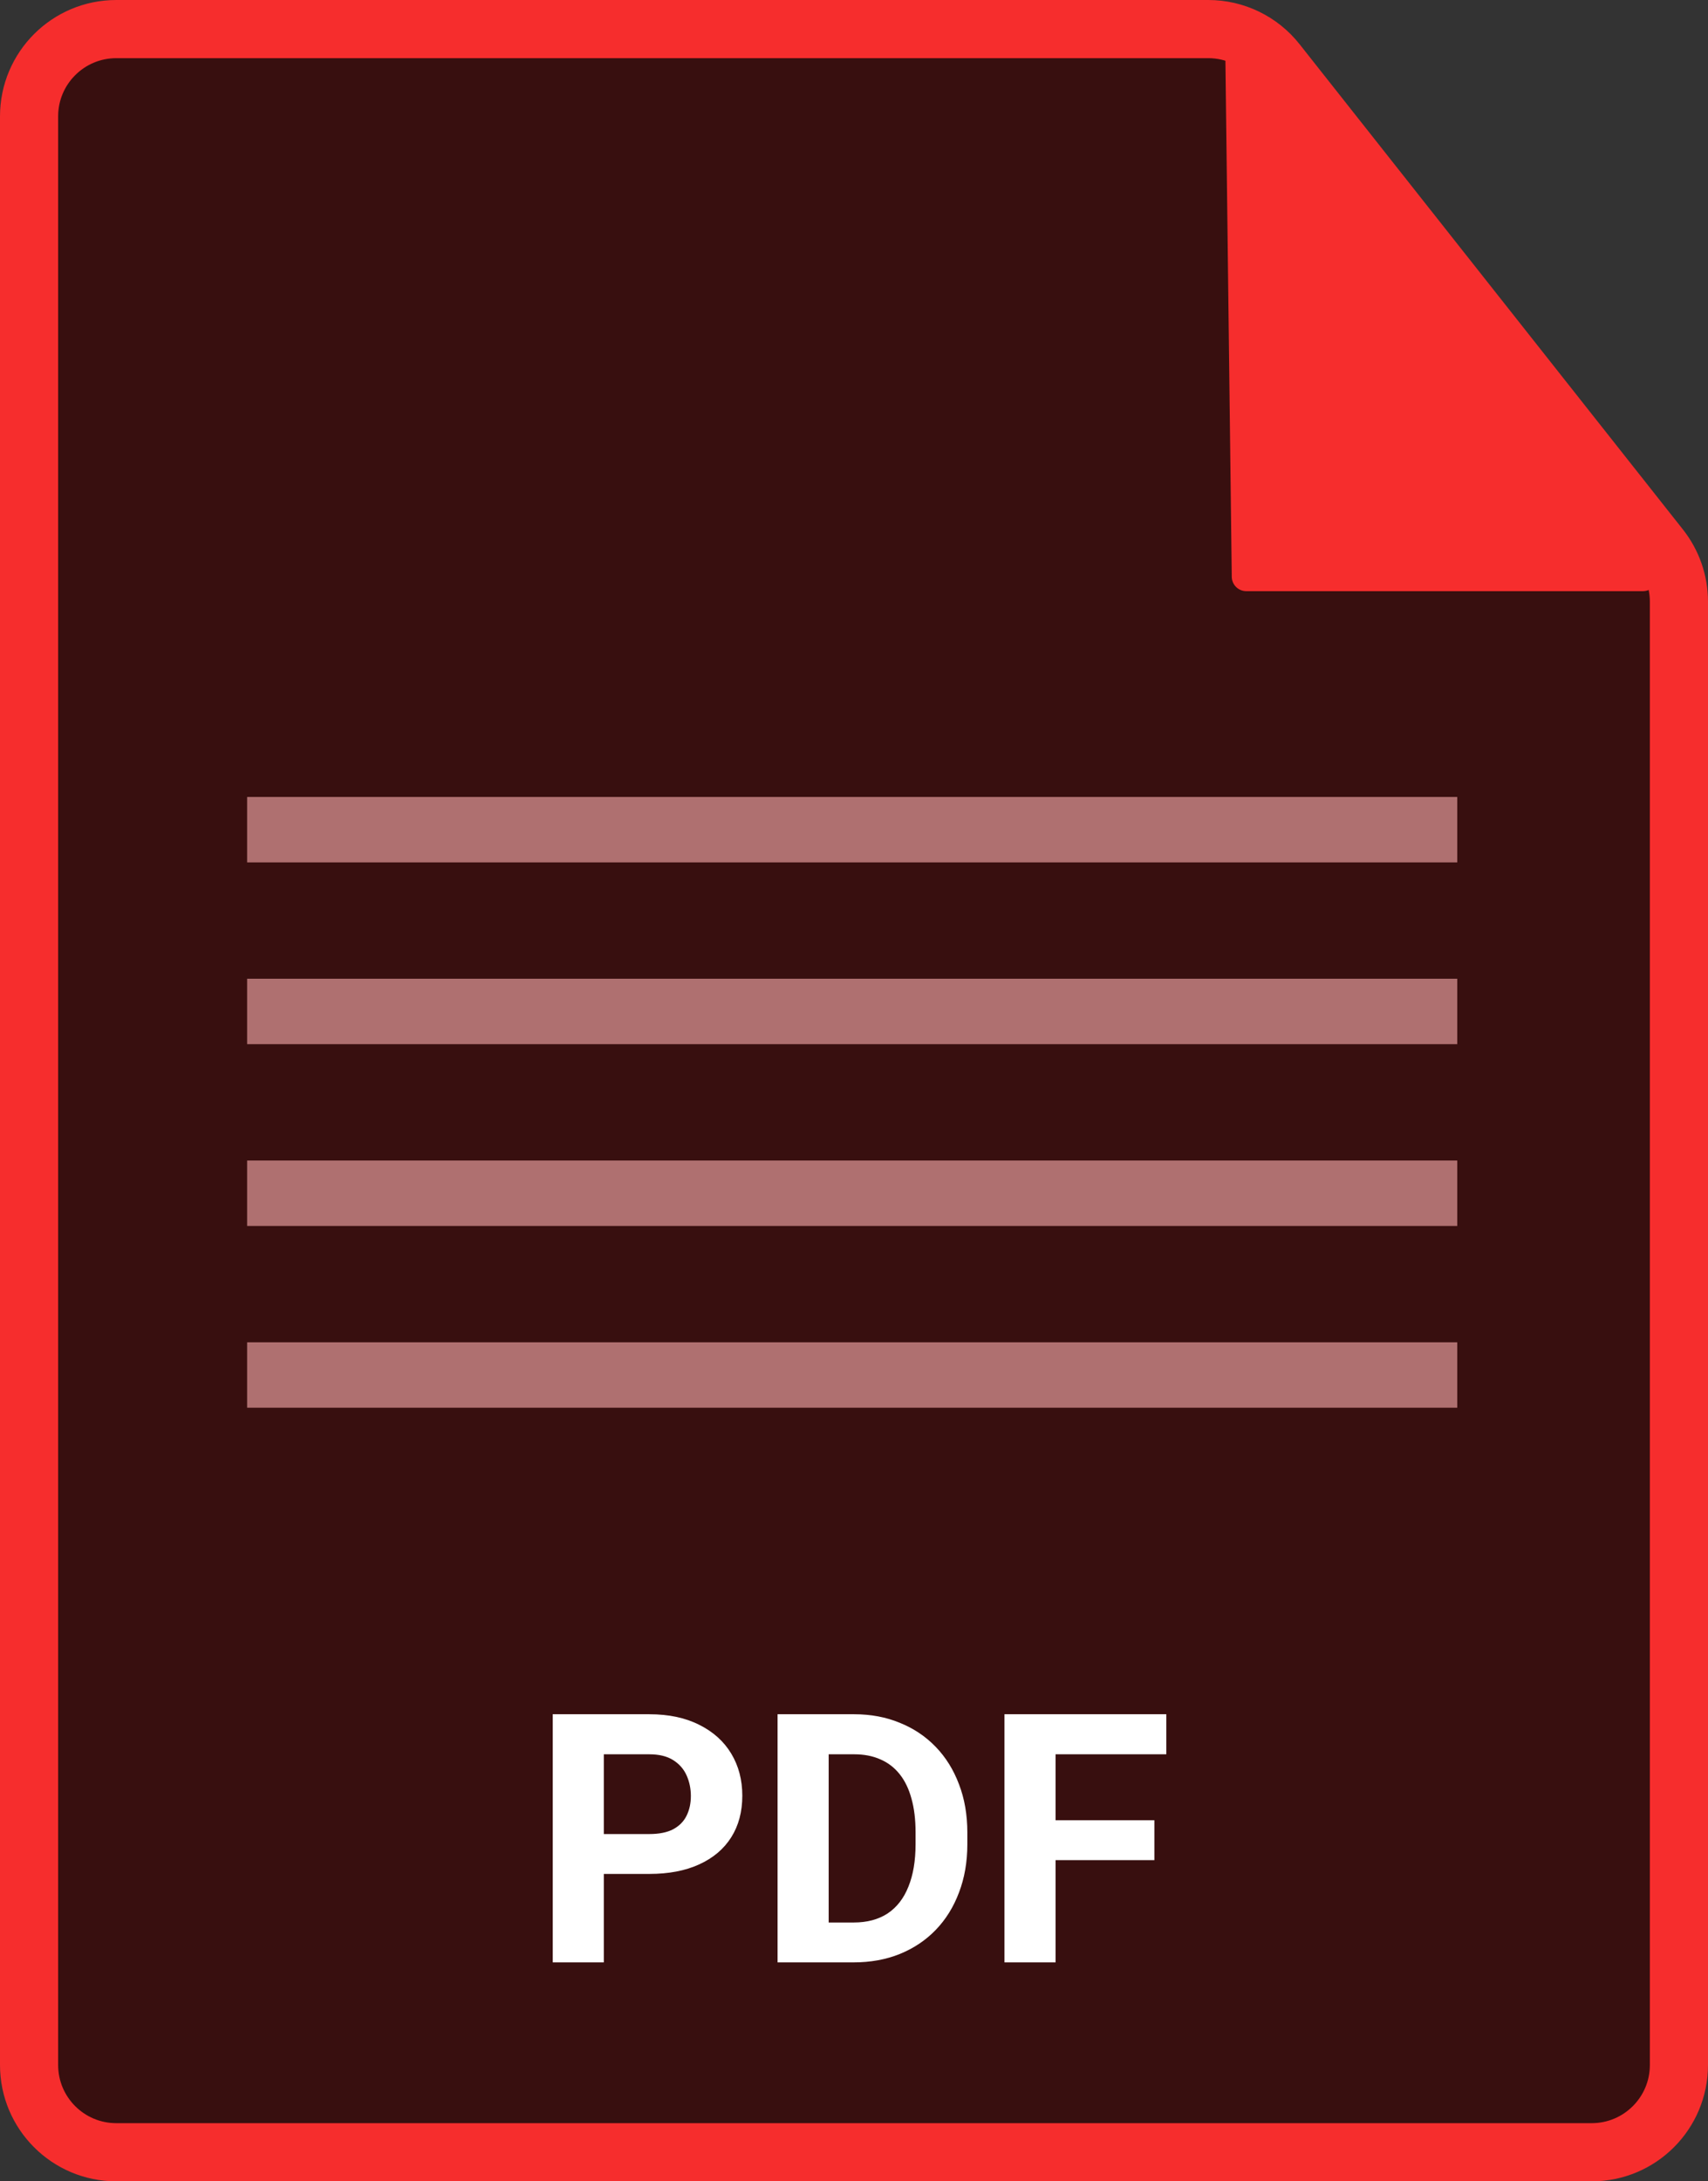 <svg width="470" height="600" viewBox="0 0 470 600" fill="none" xmlns="http://www.w3.org/2000/svg">
<rect x="0" y="0" width="470" height="600" fill="#333333" stroke="none"/>
<path d="M462 165.492V568C462 581.255 451.255 592 438 592H32C18.745 592 8 581.255 8 568V32C8 18.745 18.745 8 32 8H332.503C339.844 8 346.781 11.36 351.332 17.119L456.83 150.611C460.178 154.848 462 160.091 462 165.492Z" fill="#380F0F" stroke="#F62D2D" stroke-width="16"/>
<rect x="68" y="219.211" width="333" height="18" fill="#FFB0B0" fill-opacity="0.6"/>
<rect x="68" y="269.211" width="333" height="18" fill="#FFB0B0" fill-opacity="0.6"/>
<rect x="68" y="319.211" width="333" height="18" fill="#FFB0B0" fill-opacity="0.6"/>
<rect x="68" y="369.211" width="333" height="18" fill="#FFB0B0" fill-opacity="0.6"/>
<path d="M178.672 515.444H161.281V504.475H178.672C181.359 504.475 183.547 504.038 185.234 503.163C186.922 502.256 188.156 501.006 188.938 499.413C189.719 497.819 190.109 496.022 190.109 494.022C190.109 491.991 189.719 490.1 188.938 488.35C188.156 486.6 186.922 485.194 185.234 484.131C183.547 483.069 181.359 482.538 178.672 482.538H166.156V539.772H152.094V471.522H178.672C184.016 471.522 188.594 472.491 192.406 474.428C196.25 476.334 199.188 478.975 201.219 482.35C203.25 485.725 204.266 489.584 204.266 493.928C204.266 498.334 203.25 502.147 201.219 505.366C199.188 508.584 196.25 511.069 192.406 512.819C188.594 514.569 184.016 515.444 178.672 515.444ZM234.922 539.772H220.062L220.156 528.803H234.922C238.609 528.803 241.719 527.975 244.25 526.319C246.781 524.631 248.688 522.178 249.969 518.959C251.281 515.741 251.938 511.85 251.938 507.288V503.959C251.938 500.459 251.562 497.381 250.812 494.725C250.094 492.069 249.016 489.834 247.578 488.022C246.141 486.209 244.375 484.85 242.281 483.944C240.188 483.006 237.781 482.538 235.062 482.538H219.781V471.522H235.062C239.625 471.522 243.797 472.303 247.578 473.866C251.391 475.397 254.688 477.6 257.469 480.475C260.25 483.35 262.391 486.788 263.891 490.788C265.422 494.756 266.188 499.178 266.188 504.053V507.288C266.188 512.131 265.422 516.553 263.891 520.553C262.391 524.553 260.25 527.991 257.469 530.866C254.719 533.709 251.422 535.913 247.578 537.475C243.766 539.006 239.547 539.772 234.922 539.772ZM228.031 471.522V539.772H213.969V471.522H228.031ZM290.469 471.522V539.772H276.406V471.522H290.469ZM317.656 500.678V511.647H286.625V500.678H317.656ZM320.938 471.522V482.538H286.625V471.522H320.938Z" fill="white"/>
<path d="M337.145 11.799C337.098 7.976 341.928 6.272 344.29 9.278L387.5 64.274L455.301 156.233C457.248 158.874 455.362 162.607 452.081 162.607H342.951C340.761 162.607 338.978 160.846 338.951 158.656L337.145 11.799Z" fill="#F62D2D"/>
</svg>
